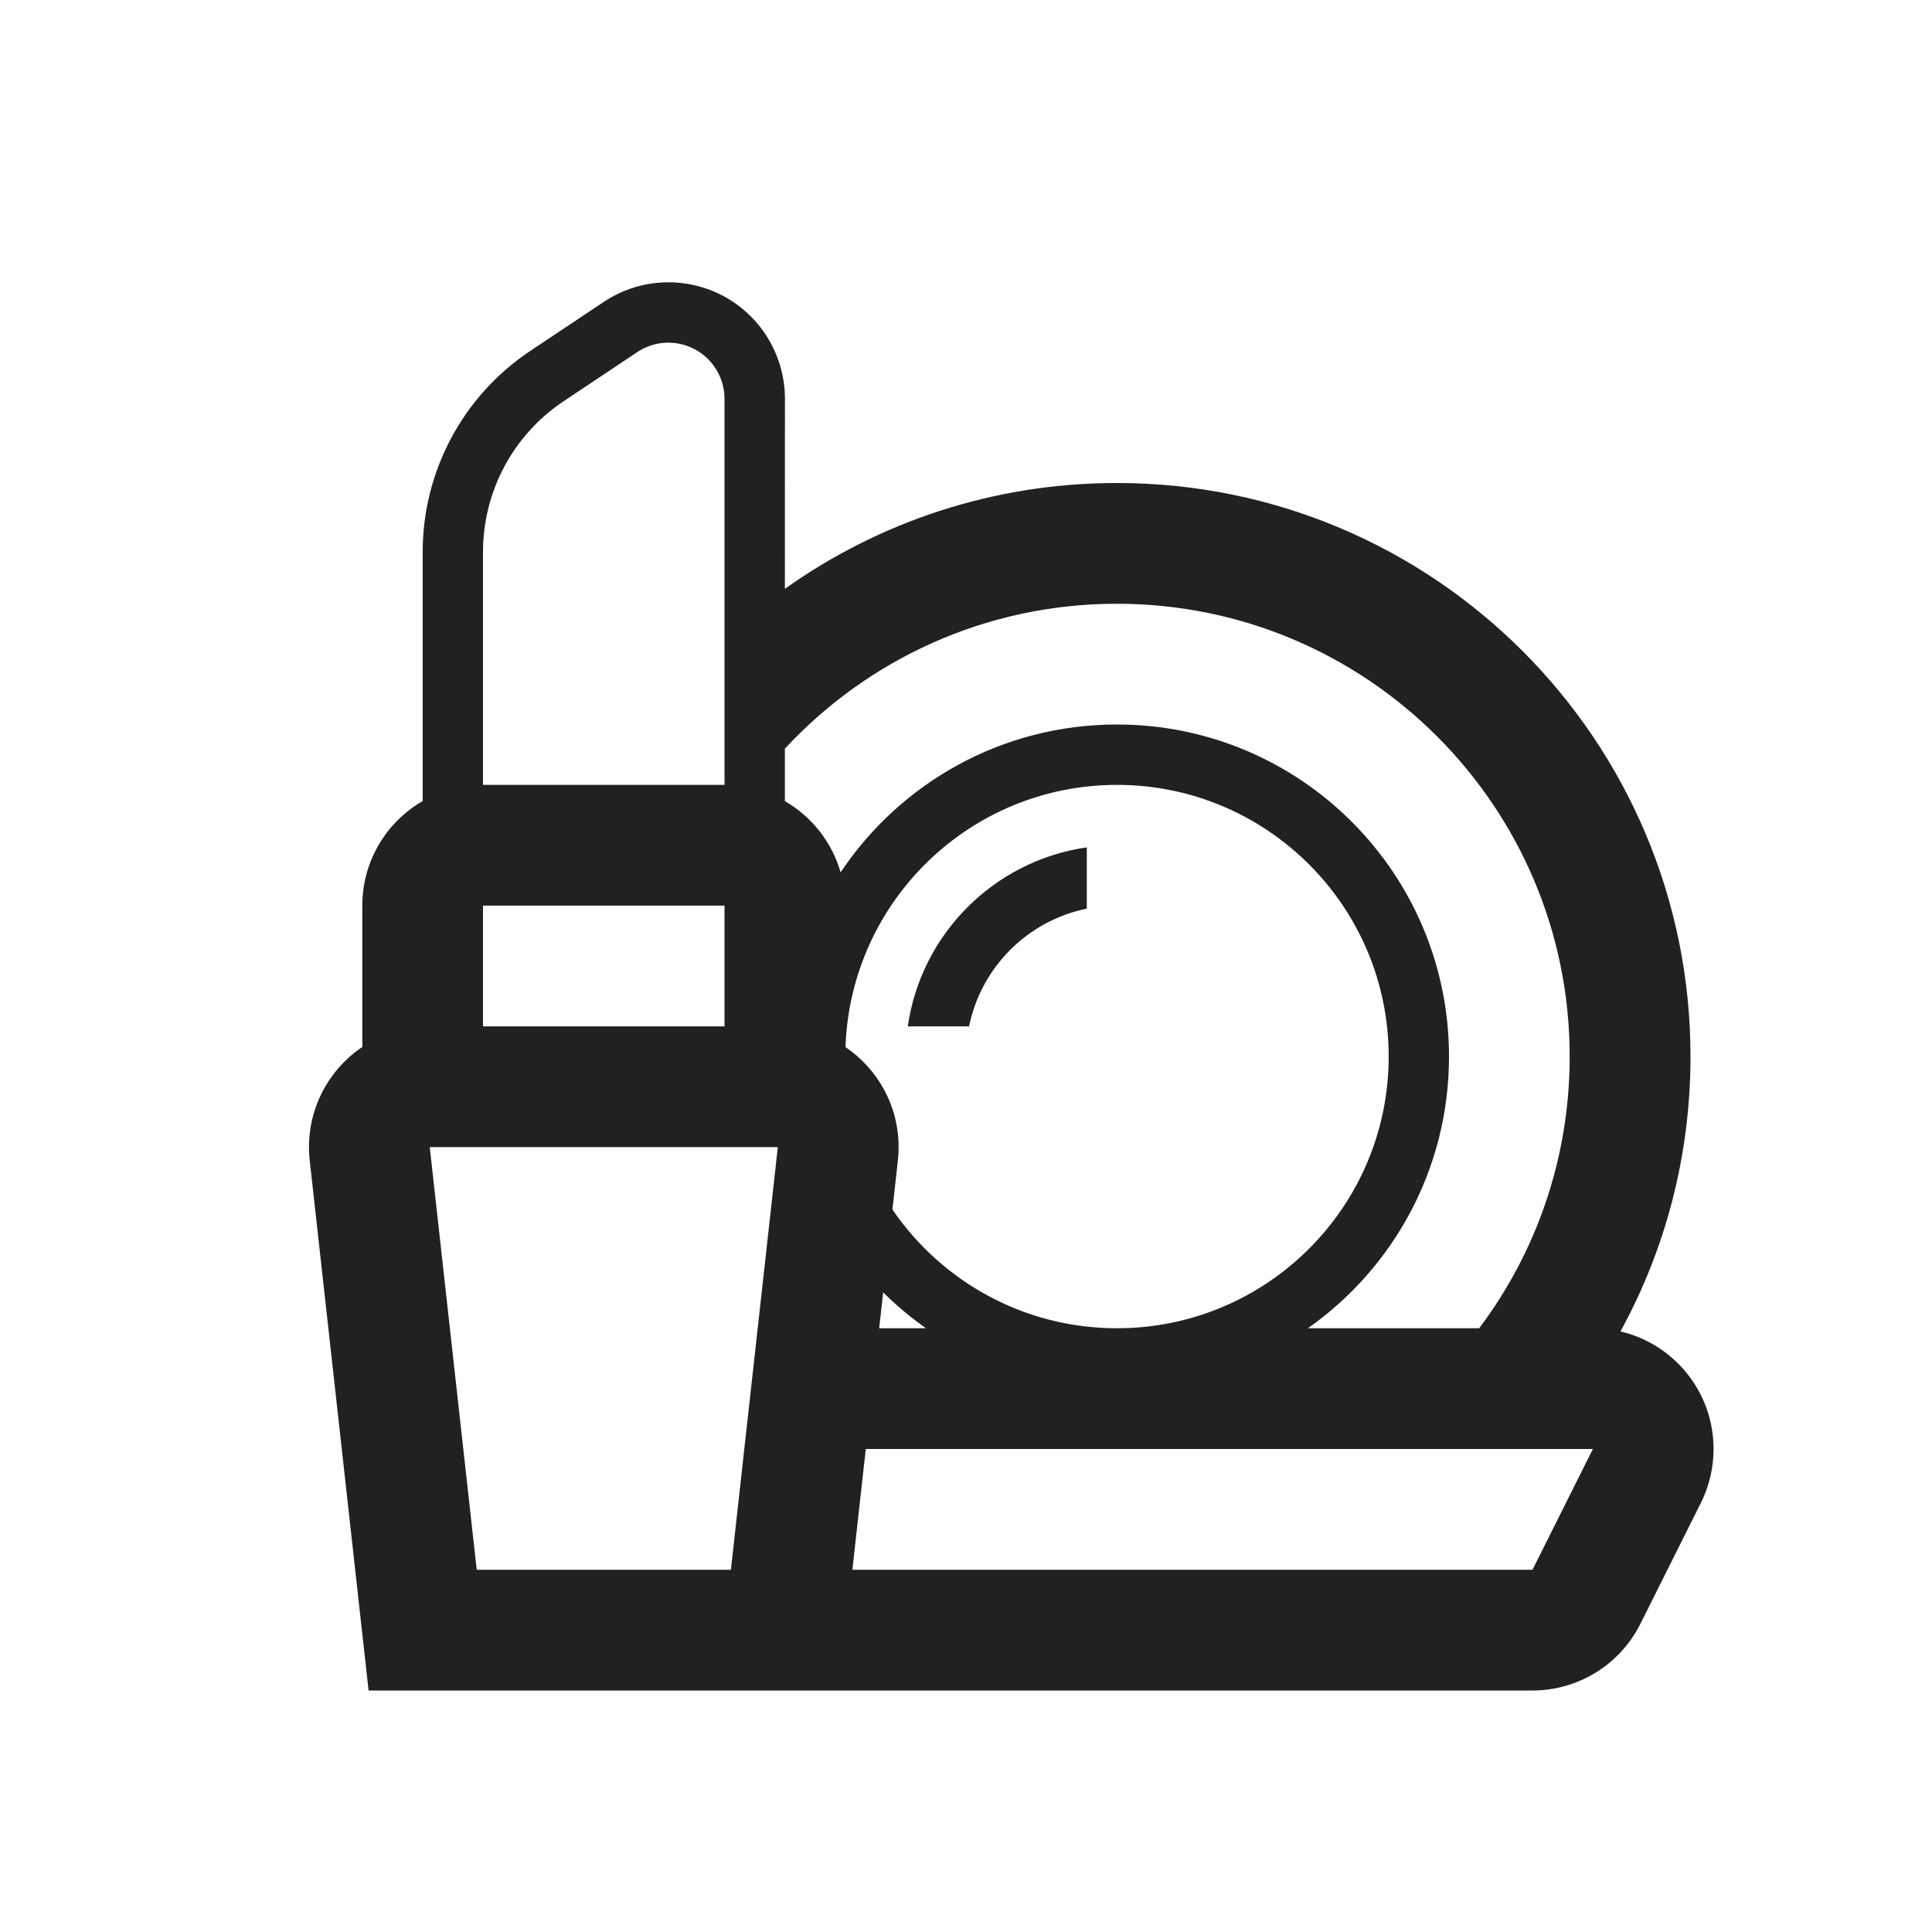 <svg height="32" viewBox="0 0 32 32" width="32" xmlns="http://www.w3.org/2000/svg"><path d="m13 9.753c1.552-1.104 3.45-1.753 5.5-1.753 5.247 0 9.5 4.253 9.5 9.5 0 1.65-.42 3.201-1.16 4.553.884.207 1.542 1 1.542 1.947 0 .31-.072.617-.211.894l-1 2c-.339.678-1.031 1.106-1.789 1.106h-12.625-6.652l-.975-8.779c-.085-.765.274-1.478.871-1.88v-2.341c0-.74.402-1.387 1-1.732v-4.127c0-1.337.668-2.586 1.781-3.328l1.219-.813c.887-.591 2.085-.352 2.676.535.211.317.324.689.324 1.07zm0 2.648v.867c.443.257.779.678.923 1.181.986-1.477 2.668-2.449 4.577-2.449 3.038 0 5.5 2.462 5.5 5.5 0 1.86-.923 3.505-2.337 4.5h2.837c.942-1.253 1.499-2.812 1.499-4.5 0-4.142-3.358-7.5-7.5-7.5-2.173 0-4.13.924-5.5 2.401zm1.628 9.005-.066.594h.775c-.253-.178-.49-.377-.709-.594zm.153-1.373c.81 1.187 2.174 1.967 3.72 1.967 2.485 0 4.5-2.015 4.5-4.5s-2.015-4.5-4.5-4.5c-2.433 0-4.414 1.93-4.497 4.343.531.36.88.968.88 1.657 0 .074-.004.148-.012.221zm-.441 3.967-.222 2h11.265l1-2zm.696-7c.219-1.533 1.432-2.745 2.965-2.965v1.015c-.98.199-1.751.97-1.95 1.95zm-2.153 2h-5.765l.778 7h4.21zm-.883-4h-4v2h4zm-4-2h4v-6.394c0-.184-.054-.363-.156-.516-.285-.427-.862-.543-1.289-.258l-1.219.813c-.835.556-1.336 1.493-1.336 2.496z" fill="#212121"/></svg>